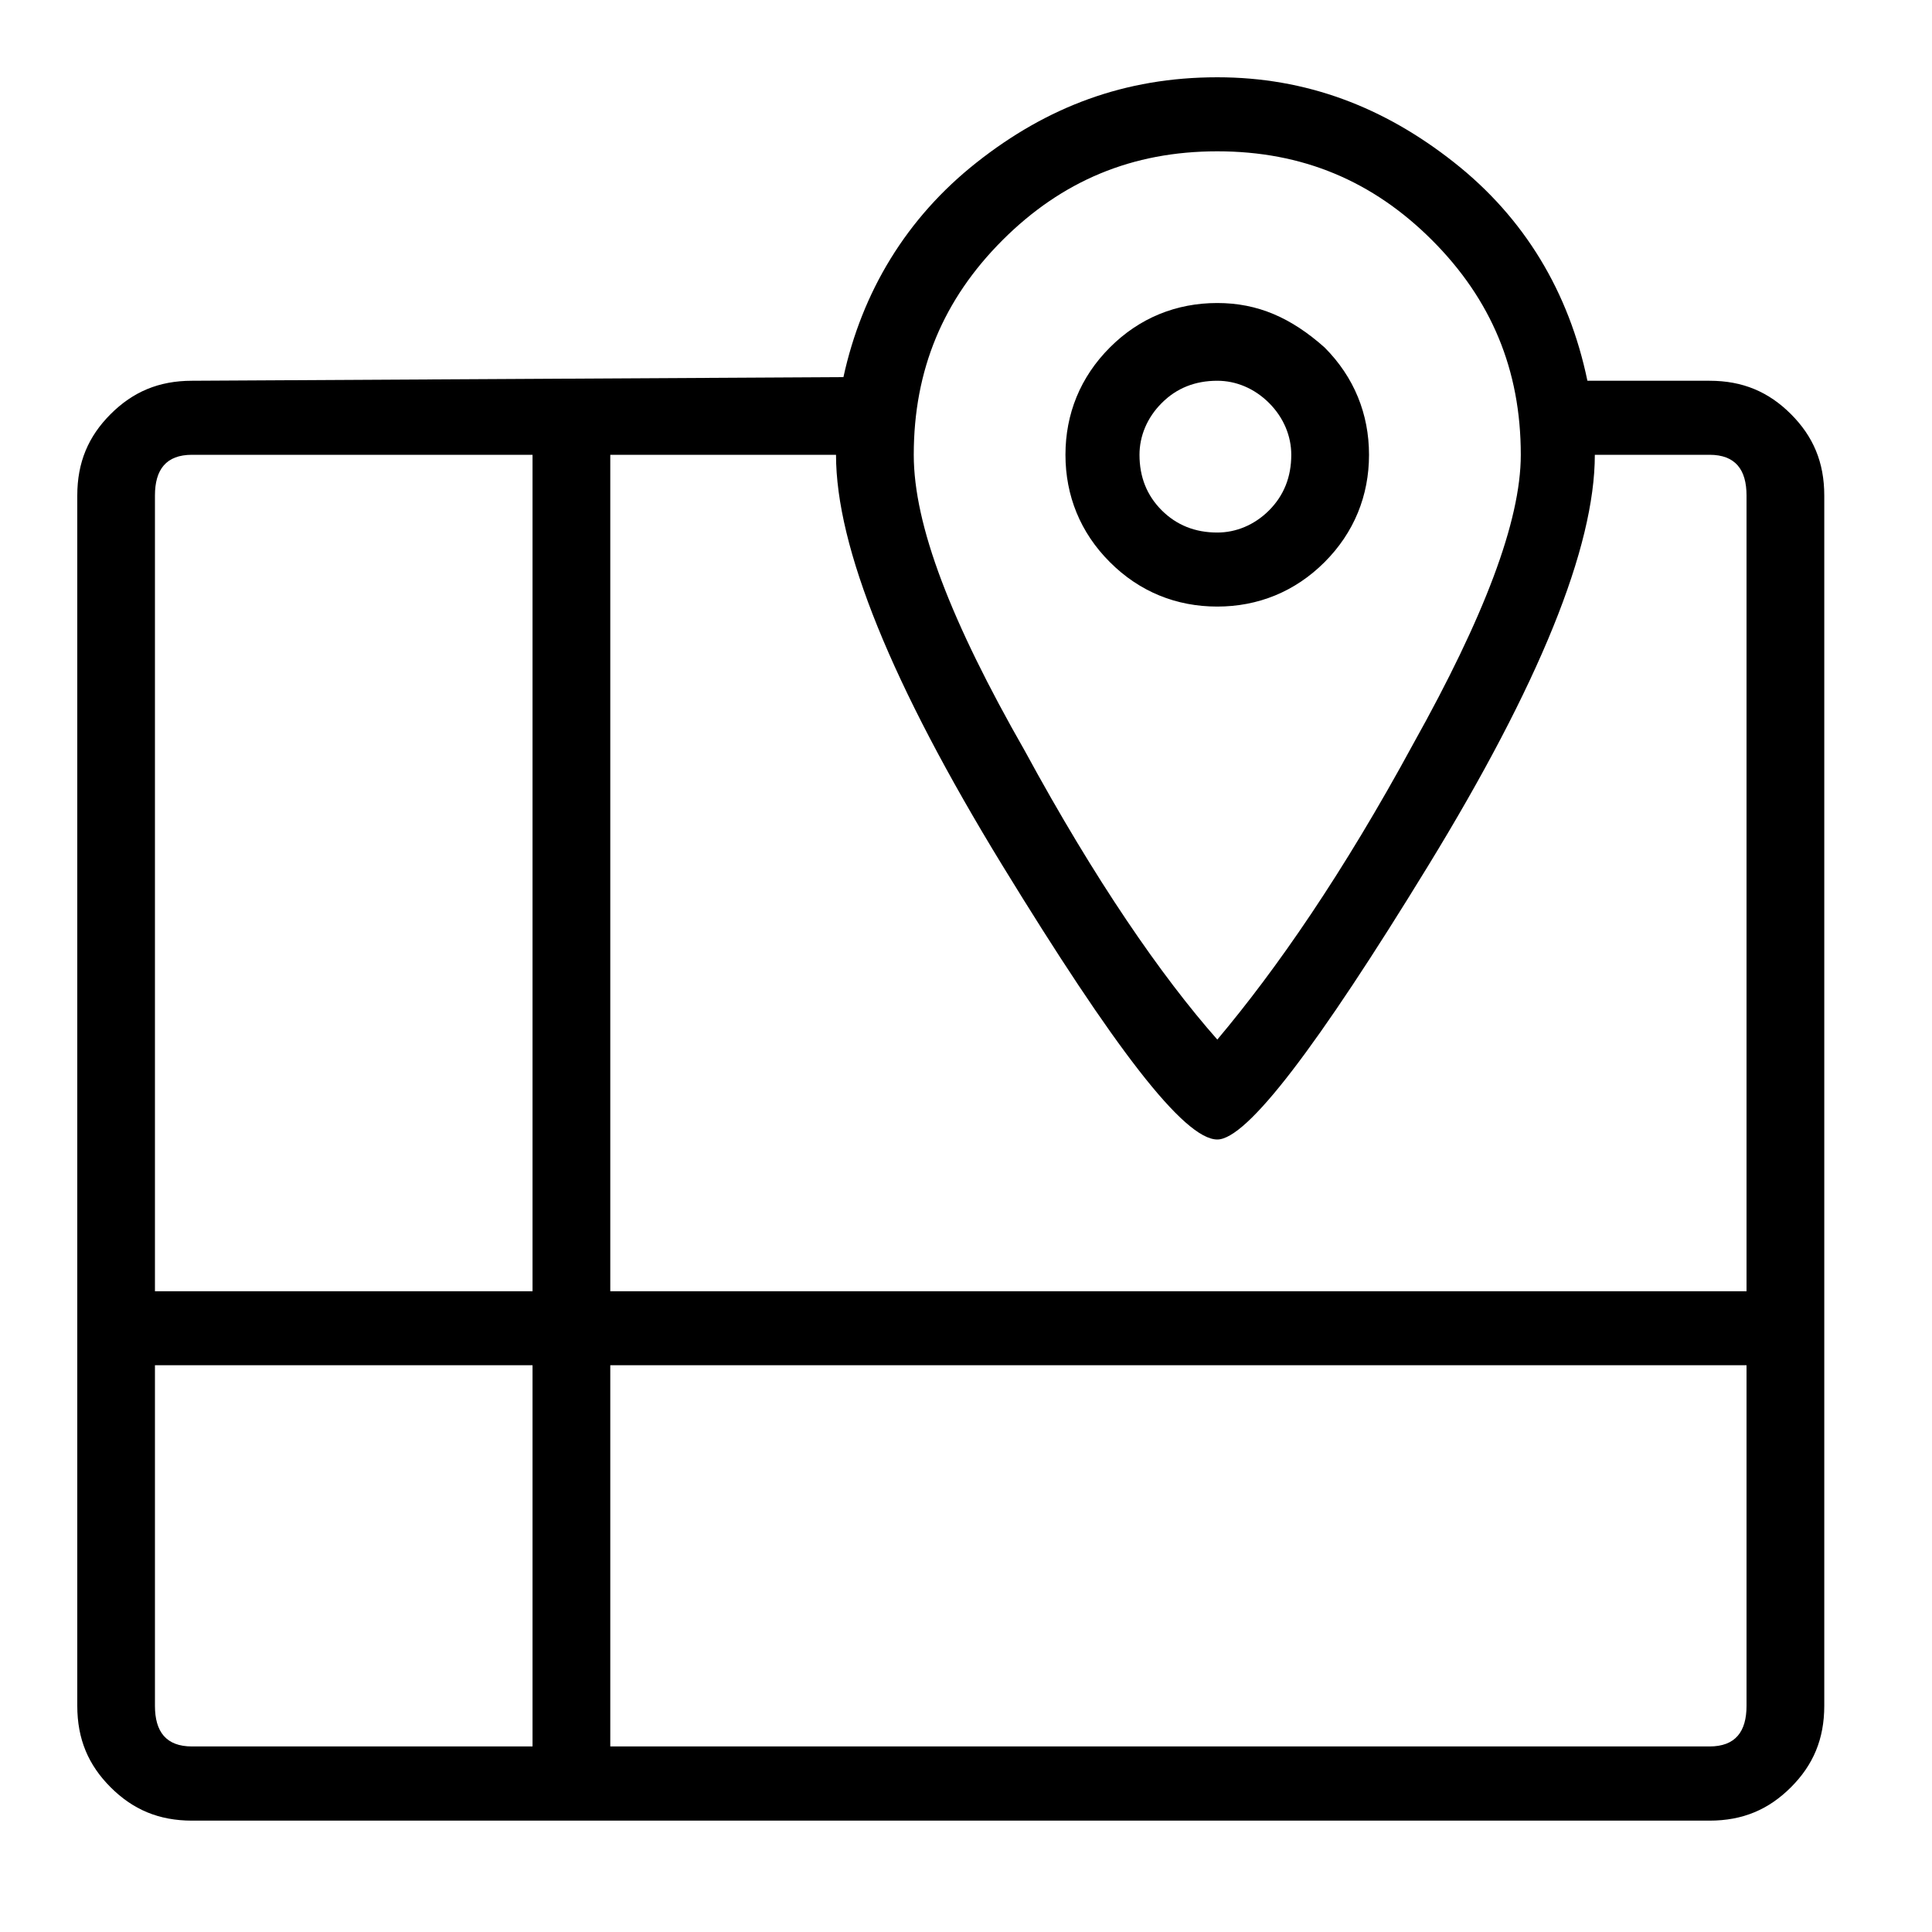 <svg xmlns="http://www.w3.org/2000/svg" viewBox="0 0 25 25" id="navigation">
  <path d="M22.121,4.927 C22.121,4.927 22.121,4.927 22.121,4.927 C22.121,4.927 20.541,4.927 20.541,4.927 C20.302,3.778 19.727,2.82 18.816,2.102 C17.906,1.383 16.901,1 15.752,1 C15.752,1 15.752,1 15.752,1 C14.554,1 13.548,1.383 12.638,2.102 C11.728,2.82 11.154,3.778 10.914,4.88 C10.914,4.88 10.914,4.88 10.914,4.88 C10.914,4.88 2.485,4.927 2.485,4.927 C2.054,4.927 1.719,5.071 1.431,5.359 C1.144,5.646 1,5.981 1,6.412 C1,6.412 1,6.412 1,6.412 C1,6.412 1,22.073 1,22.073 C1,22.505 1.144,22.84 1.431,23.127 C1.719,23.415 2.054,23.559 2.485,23.559 C2.485,23.559 2.485,23.559 2.485,23.559 C2.485,23.559 22.121,23.559 22.121,23.559 C22.552,23.559 22.887,23.415 23.175,23.127 C23.462,22.84 23.606,22.505 23.606,22.073 C23.606,22.073 23.606,22.073 23.606,22.073 C23.606,22.073 23.606,6.412 23.606,6.412 C23.606,5.981 23.462,5.646 23.175,5.359 C22.887,5.071 22.552,4.927 22.121,4.927 Z M6.891,17.666 C6.891,17.666 6.891,22.599 6.891,22.599 C6.891,22.599 2.484,22.599 2.484,22.599 C2.149,22.599 2.005,22.408 2.005,22.073 C2.005,22.073 2.005,22.073 2.005,22.073 C2.005,22.073 2.005,17.666 2.005,17.666 C2.005,17.666 6.891,17.666 6.891,17.666 Z M6.891,5.885 C6.891,5.885 6.891,16.709 6.891,16.709 C6.891,16.709 2.005,16.709 2.005,16.709 C2.005,16.709 2.005,6.412 2.005,6.412 C2.005,6.077 2.149,5.885 2.484,5.885 C2.484,5.885 2.484,5.885 2.484,5.885 C2.484,5.885 6.891,5.885 6.891,5.885 Z M12.973,3.107 C13.74,2.341 14.65,1.958 15.752,1.958 C16.853,1.958 17.763,2.341 18.53,3.107 C19.296,3.873 19.679,4.784 19.679,5.885 C19.679,5.885 19.679,5.885 19.679,5.885 C19.679,6.747 19.2,7.992 18.29,9.621 C17.38,11.298 16.518,12.542 15.752,13.452 C15.752,13.452 15.752,13.452 15.752,13.452 C15.033,12.638 14.171,11.393 13.261,9.716 C12.303,8.04 11.824,6.795 11.824,5.885 C11.824,5.885 11.824,5.885 11.824,5.885 C11.824,4.784 12.207,3.873 12.973,3.107 L12.973,3.107 Z M22.6,17.666 C22.6,17.666 22.6,22.073 22.6,22.073 C22.6,22.408 22.456,22.599 22.121,22.599 C22.121,22.599 22.121,22.599 22.121,22.599 C22.121,22.599 7.897,22.599 7.897,22.599 C7.897,22.599 7.897,17.666 7.897,17.666 C7.897,17.666 22.6,17.666 22.6,17.666 Z M22.6,6.412 C22.6,6.412 22.6,16.709 22.6,16.709 C22.6,16.709 7.897,16.709 7.897,16.709 C7.897,16.709 7.897,5.885 7.897,5.885 C7.897,5.885 10.818,5.885 10.818,5.885 C10.818,7.083 11.537,8.855 12.973,11.202 C14.41,13.548 15.32,14.745 15.752,14.745 C15.752,14.745 15.752,14.745 15.752,14.745 C16.134,14.745 17.045,13.548 18.481,11.202 C19.918,8.855 20.637,7.083 20.637,5.885 C20.637,5.885 20.637,5.885 20.637,5.885 C20.637,5.885 22.121,5.885 22.121,5.885 C22.456,5.885 22.6,6.077 22.6,6.412 C22.6,6.412 22.6,6.412 22.6,6.412 Z M17.14,7.274 C17.523,6.891 17.715,6.412 17.715,5.885 C17.715,5.358 17.523,4.88 17.14,4.496 C16.709,4.113 16.278,3.921 15.751,3.921 C15.751,3.921 15.751,3.921 15.751,3.921 C15.224,3.921 14.745,4.112 14.362,4.496 C13.978,4.88 13.787,5.358 13.787,5.885 C13.787,6.412 13.978,6.891 14.362,7.274 C14.745,7.658 15.223,7.849 15.751,7.849 C16.277,7.849 16.756,7.658 17.14,7.274 Z M14.745,5.885 C14.745,5.885 14.745,5.885 14.745,5.885 C14.745,5.646 14.841,5.406 15.033,5.215 C15.224,5.023 15.464,4.927 15.752,4.927 C15.752,4.927 15.752,4.927 15.752,4.927 C15.991,4.927 16.23,5.023 16.422,5.215 C16.613,5.406 16.709,5.646 16.709,5.885 C16.709,5.885 16.709,5.885 16.709,5.885 C16.709,6.173 16.613,6.412 16.422,6.604 C16.23,6.796 15.991,6.891 15.752,6.891 C15.752,6.891 15.752,6.891 15.752,6.891 C15.464,6.891 15.225,6.795 15.033,6.604 C14.841,6.412 14.745,6.173 14.745,5.885 Z"/>
  <title>Navigation</title>
</svg>